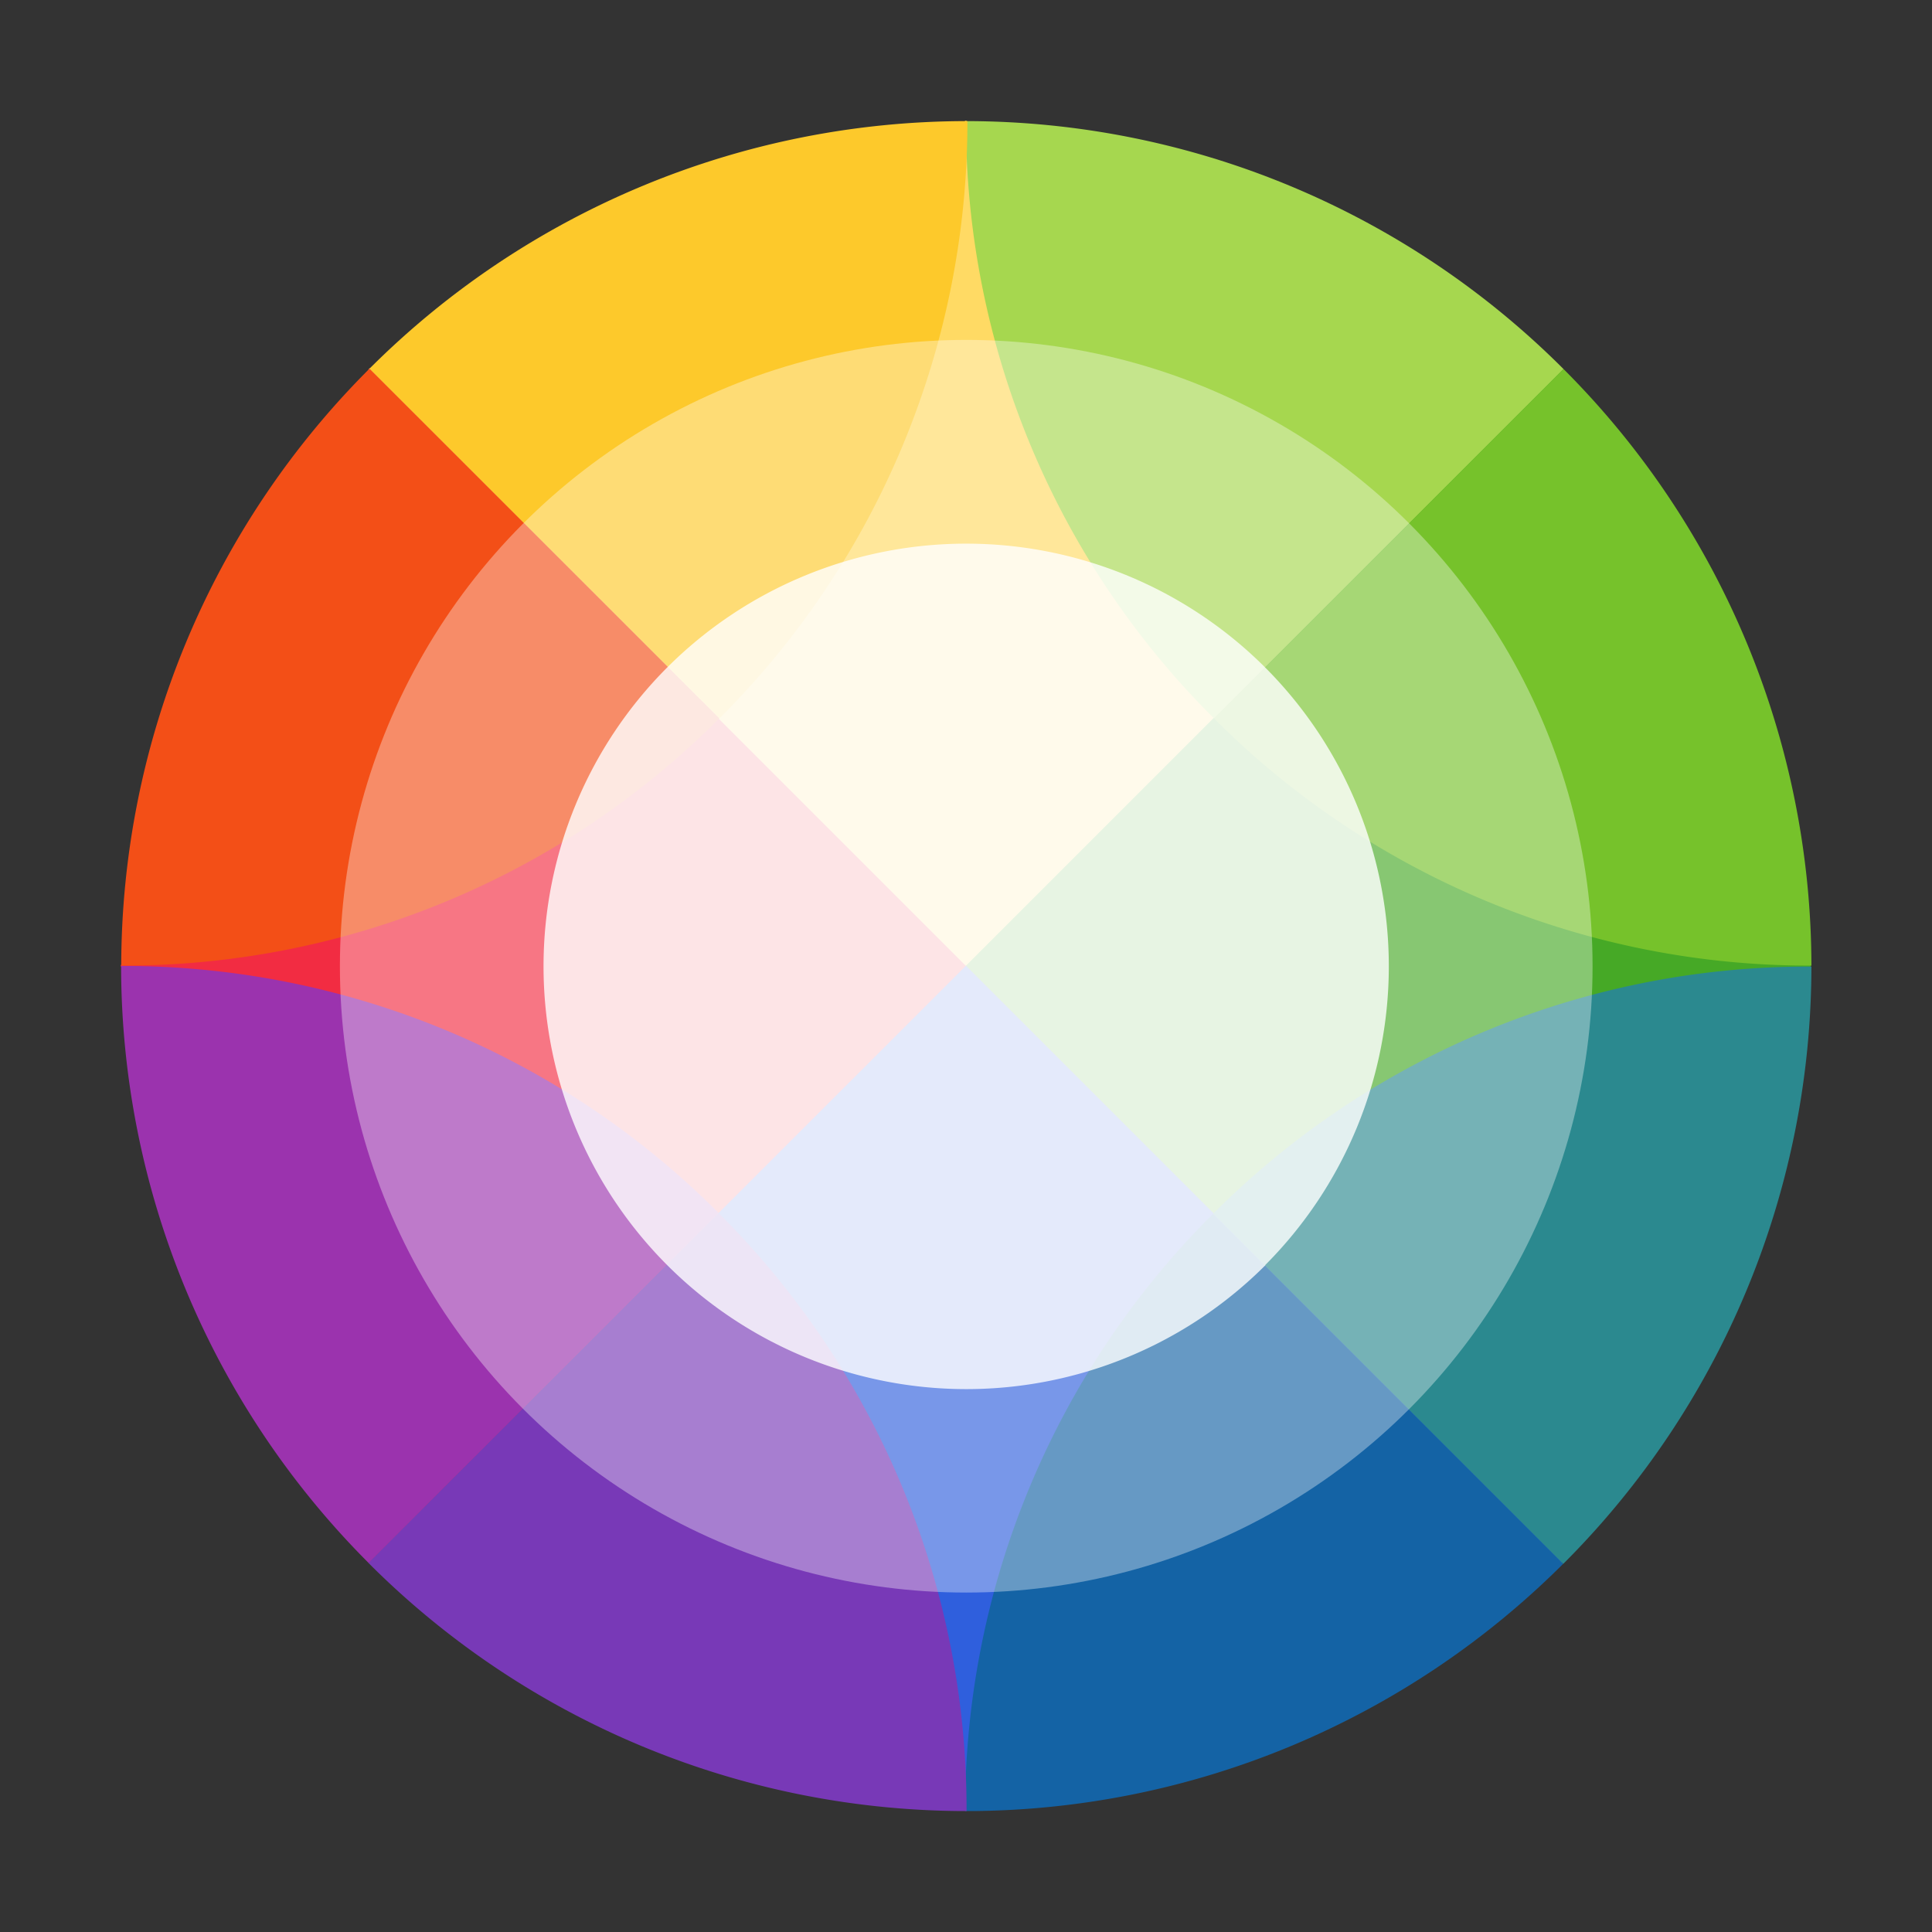 <?xml version="1.0" encoding="UTF-8" standalone="no"?>
<svg
   width="48"
   height="48"
   viewBox="0 0 12.7 12.7"
   version="1.1"
   id="svg15"
   sodipodi:docname="colortone.svg"
   inkscape:version="1.3.2 (091e20ef0f, 2023-11-25)"
   xmlns:inkscape="http://www.inkscape.org/namespaces/inkscape"
   xmlns:sodipodi="http://sodipodi.sourceforge.net/DTD/sodipodi-0.dtd"
   xmlns="http://www.w3.org/2000/svg"
   xmlns:svg="http://www.w3.org/2000/svg">
  <rect x="0" y="0" width="12.7" height="12.7" fill="#333333" stroke="none"/>
  <defs
     id="defs15" />
  <sodipodi:namedview
     id="namedview15"
     pagecolor="#ffffff"
     bordercolor="#999999"
     borderopacity="1"
     inkscape:showpageshadow="2"
     inkscape:pageopacity="0"
     inkscape:pagecheckerboard="0"
     inkscape:deskcolor="#d1d1d1"
     inkscape:zoom="6.2265625"
     inkscape:cx="23.769134"
     inkscape:cy="29.87202"
     inkscape:window-width="1920"
     inkscape:window-height="994"
     inkscape:window-x="0"
     inkscape:window-y="0"
     inkscape:window-maximized="1"
     inkscape:current-layer="svg15" />
  <g
     id="g16"
     transform="matrix(0.778,0,0,0.778,-0.235,-0.235)">
    <g
       stroke-width="0.963"
       id="g12">
      <path
         fill="#46a926"
         d="m 13.323,3.603 c -0.048,0.049 2.02,4.86 2.02,4.86 l -2.02,4.858 c 0,0 -4.86,-2.568 -4.86,-4.859 0,-2.29 4.86,-4.859 4.86,-4.859 z"
         style="isolation:isolate"
         transform="matrix(1.038,0,0,1.038,-0.322,-0.322)"
         id="path1" />
      <path
         fill="#f22c42"
         d="M 3.604,13.321 C 3.653,13.272 1.584,8.462 1.584,8.462 l 2.02,-4.859 c 0,0 4.86,2.569 4.86,4.86 0,2.29 -4.86,4.858 -4.86,4.858 z"
         style="isolation:isolate"
         transform="matrix(1.038,0,0,1.038,-0.322,-0.322)"
         id="path2" />
      <path
         fill="#ffda64"
         d="M 13.323,3.603 C 13.275,3.652 8.463,1.584 8.463,1.584 l -4.86,2.019 4.86,4.86 z"
         style="isolation:isolate"
         transform="matrix(1.038,0,0,1.038,-0.322,-0.322)"
         id="path3" />
      <path
         fill="#2f5fdd"
         d="m 3.604,13.321 4.86,2.013 c 0,0 4.81,-2.062 4.86,-2.013 L 8.464,8.462 Z"
         style="isolation:isolate"
         transform="matrix(1.038,0,0,1.038,-0.322,-0.322)"
         id="path4" />
      <path
         fill="#a6d74f"
         d="m 8.464,1.587 a 6.846,6.846 0 0 0 2.019,4.862 L 13.328,3.605 A 6.88,6.88 0 0 0 8.467,1.587 Z"
         style="isolation:isolate"
         transform="matrix(1.038,0,0,1.038,-0.322,-0.322)"
         id="path5" />
      <path
         fill="#76c22b"
         d="M 13.328,3.605 10.483,6.449 A 6.84,6.84 0 0 0 15.346,8.461 6.88,6.88 0 0 0 13.328,3.605 Z"
         style="isolation:isolate"
         transform="matrix(1.038,0,0,1.038,-0.322,-0.322)"
         id="path6" />
      <path
         fill="#1463a5"
         d="m 10.476,10.481 a 6.85,6.85 0 0 0 -2.019,4.862 h 0.069 a 6.88,6.88 0 0 0 4.8,-2.013 z"
         style="isolation:isolate"
         transform="matrix(1.038,0,0,1.038,-0.322,-0.322)"
         id="path7" />
      <path
         fill="#2b898f"
         d="m 15.346,8.469 a 6.84,6.84 0 0 0 -4.87,2.012 l 2.85,2.85 a 6.88,6.88 0 0 0 2.02,-4.862 z"
         style="isolation:isolate"
         transform="matrix(1.038,0,0,1.038,-0.322,-0.322)"
         id="path8" />
      <path
         fill="#9b33ae"
         d="m 1.587,8.463 a 6.88,6.88 0 0 0 0,0.003 6.88,6.88 0 0 0 2.014,4.857 l 2.85,-2.848 A 6.839,6.839 0 0 0 1.587,8.464 Z"
         style="isolation:isolate"
         transform="matrix(1.038,0,0,1.038,-0.322,-0.322)"
         id="path9" />
      <path
         fill="#7839b7"
         d="M 6.45,10.475 3.6,13.323 a 6.88,6.88 0 0 0 4.826,2.02 H 8.469 A 6.85,6.85 0 0 0 6.45,10.475 Z"
         style="isolation:isolate"
         transform="matrix(1.038,0,0,1.038,-0.322,-0.322)"
         id="path10" />
      <path
         fill="#fdc92b"
         d="M 8.467,1.587 A 6.88,6.88 0 0 0 3.609,3.602 l 2.848,2.847 a 6.85,6.85 0 0 0 2.019,-4.861 6.88,6.88 0 0 0 -0.01,0 z"
         style="isolation:isolate"
         transform="matrix(1.038,0,0,1.038,-0.322,-0.322)"
         id="path11" />
      <path
         fill="#f34f17"
         d="M 3.609,3.602 A 6.88,6.88 0 0 0 1.588,8.461 6.84,6.84 0 0 0 6.457,6.449 Z"
         style="isolation:isolate"
         transform="matrix(1.038,0,0,1.038,-0.322,-0.322)"
         id="path12" />
    </g>
    <circle
       cx="8.466"
       cy="8.466"
       r="5.292"
       fill="#ffffff"
       opacity="0.35"
       style="paint-order:fill markers stroke"
       id="circle12" />
    <g
       fill="#ffffff"
       color="#000000"
       id="g15">
      <path
         d="m 10.994,10.992 a 3.573,3.573 0 0 1 -5.054,0 3.573,3.573 0 0 1 0,-5.051 3.573,3.573 0 0 1 5.051,0 3.573,3.573 0 0 1 0,5.051 z"
         opacity="0.8"
         overflow="visible"
         style="isolation:auto;mix-blend-mode:normal;stroke-width:2.25;paint-order:fill markers stroke"
         id="path13" />
    </g>
  </g>
</svg>
